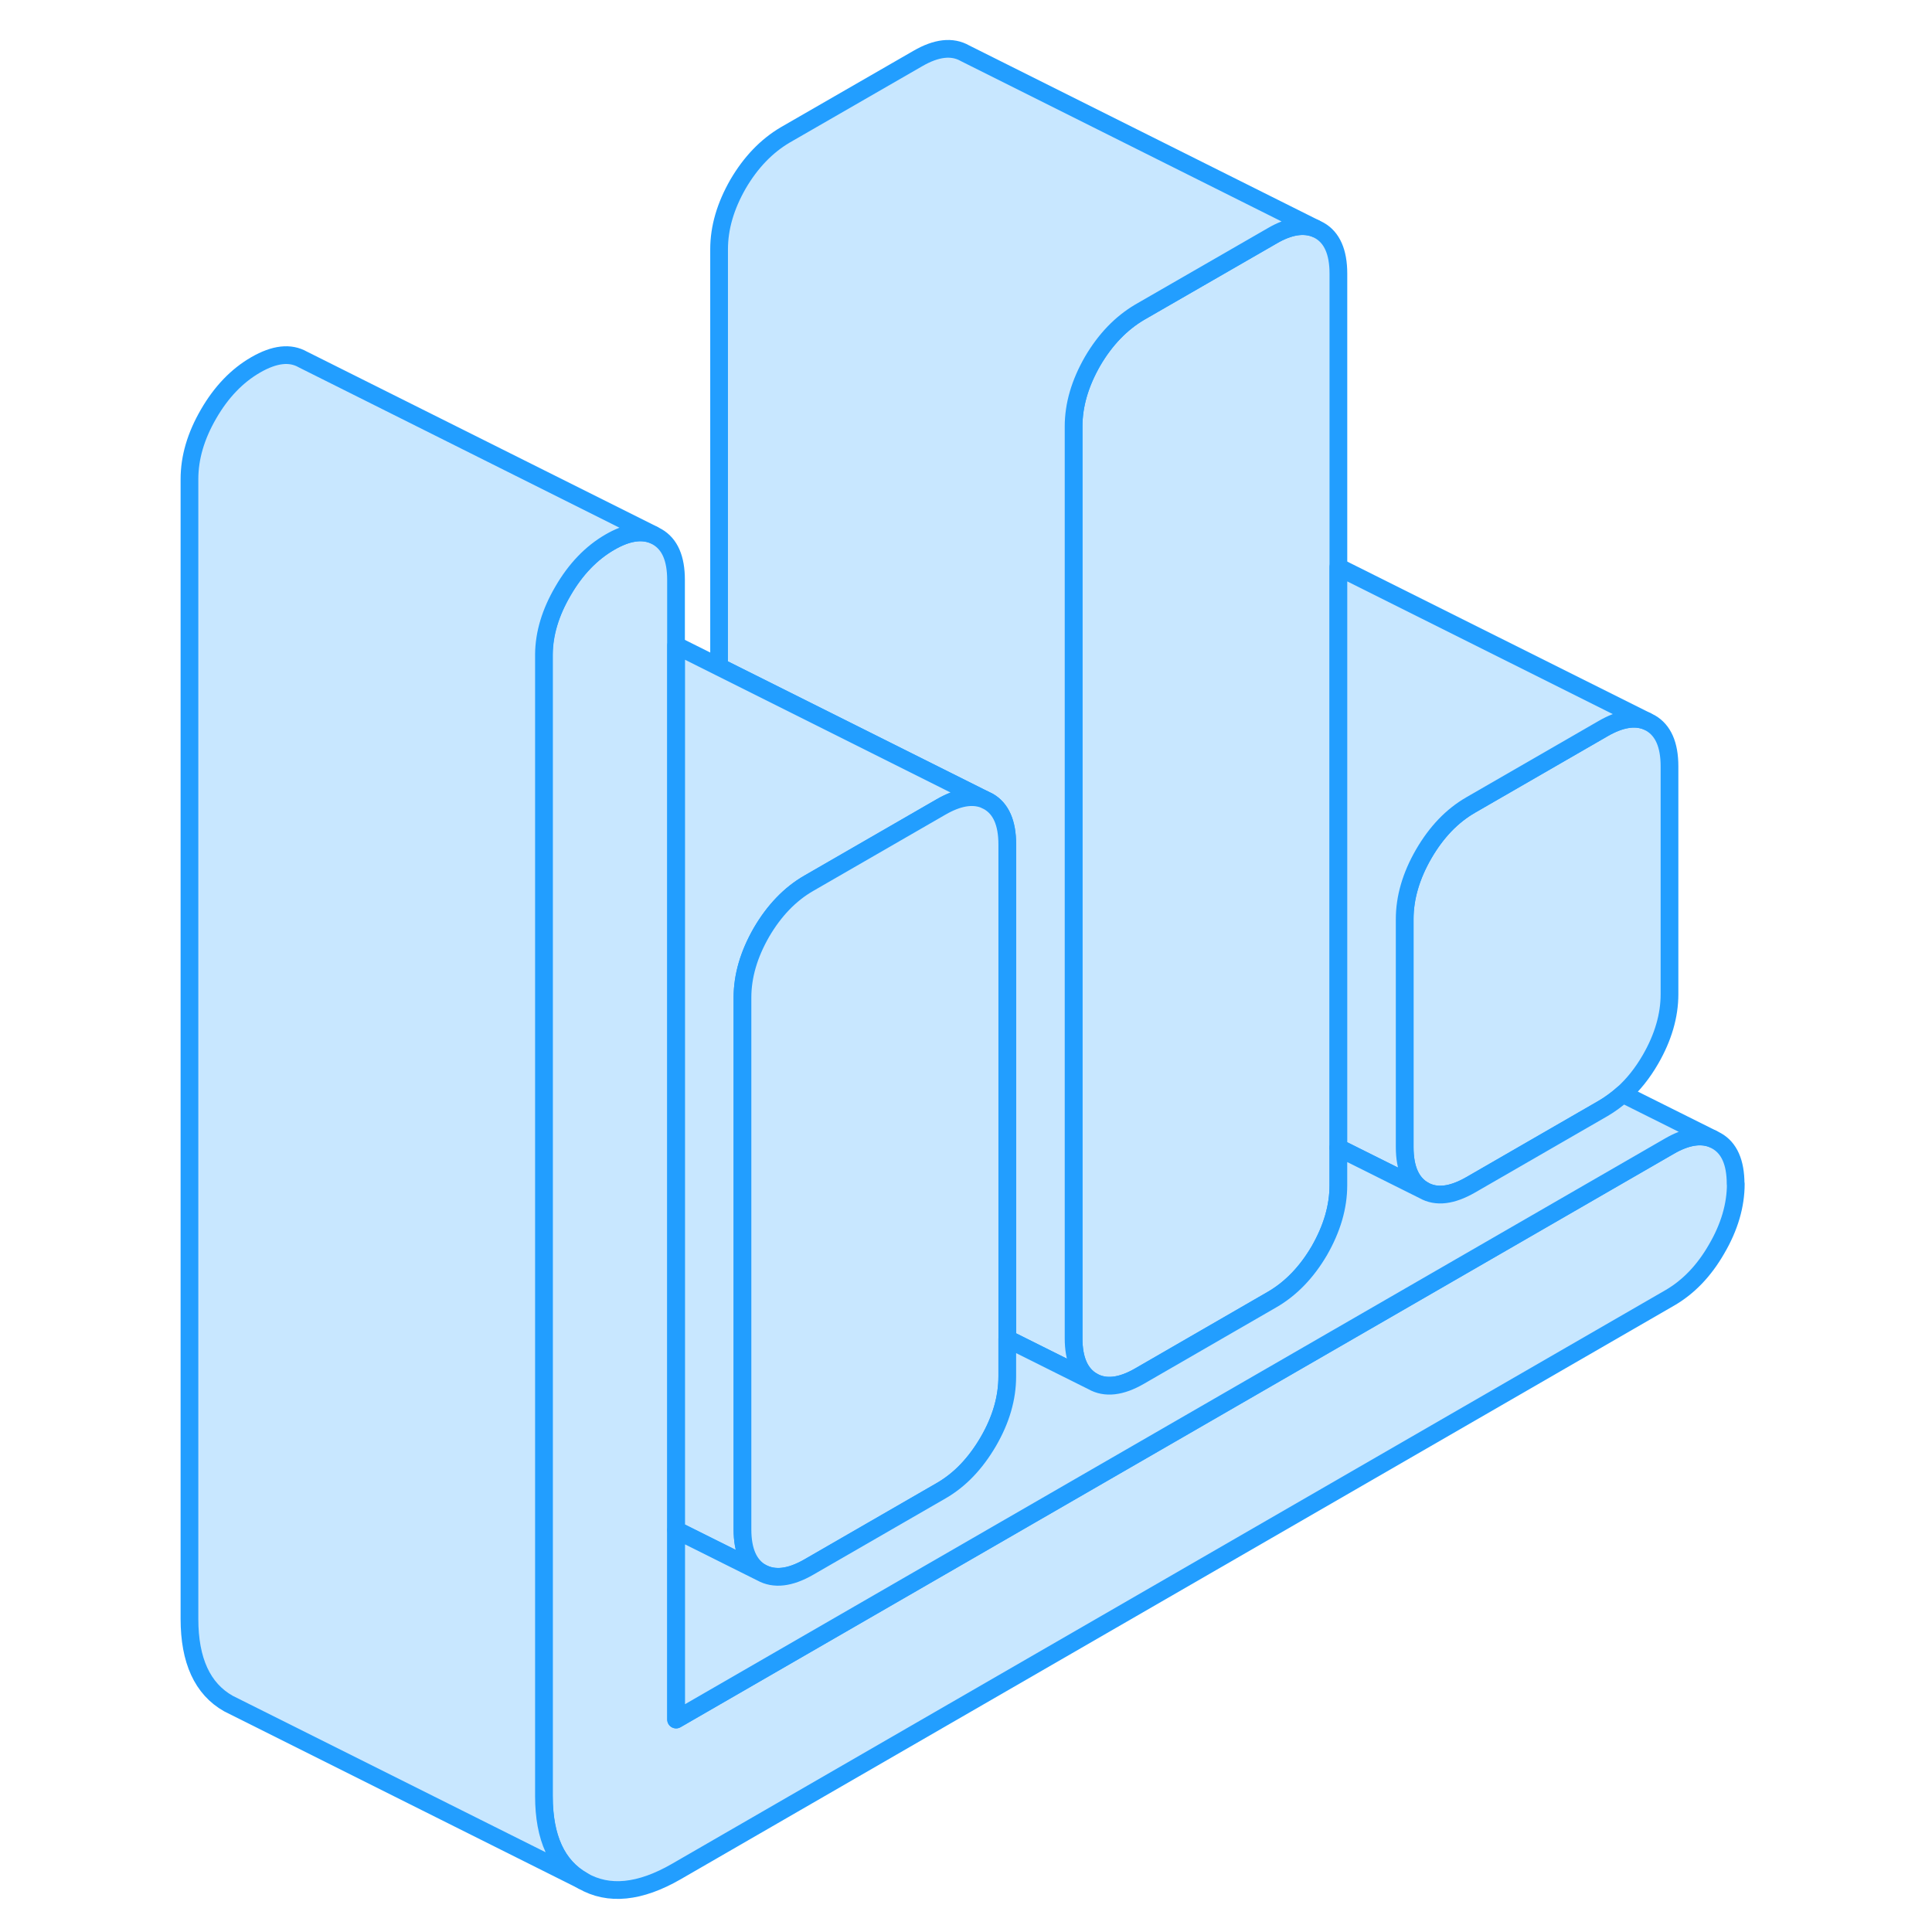 <svg width="48" height="48" viewBox="0 0 92 109" fill="#c8e7ff" xmlns="http://www.w3.org/2000/svg" stroke-width="1px" stroke-linecap="round" stroke-linejoin="round"><path d="M85.69 43.233V56.093C85.69 57.303 85.33 58.533 84.62 59.763C84.17 60.543 83.65 61.193 83.06 61.723C82.71 62.033 82.34 62.303 81.95 62.533L74.48 66.843C73.42 67.453 72.54 67.563 71.82 67.153C71.11 66.743 70.75 65.933 70.75 64.713V51.853C70.75 50.643 71.11 49.413 71.82 48.183C72.54 46.943 73.42 46.023 74.48 45.413L81.95 41.103C82.9 40.553 83.72 40.413 84.4 40.683L84.62 40.793C85.33 41.203 85.69 42.013 85.69 43.233Z" stroke="#229EFF" stroke-linejoin="round"/><path d="M67.01 15.433V66.873C67.01 68.093 66.65 69.313 65.94 70.553C65.22 71.783 64.33 72.703 63.28 73.313L55.8 77.633C54.75 78.243 53.86 78.343 53.14 77.933C52.43 77.523 52.07 76.713 52.07 75.503V24.063C52.07 22.843 52.43 21.623 53.14 20.383C53.86 19.153 54.75 18.233 55.8 17.613L63.28 13.303C64.22 12.753 65.04 12.623 65.72 12.893L65.94 13.003C66.65 13.403 67.01 14.223 67.01 15.433Z" stroke="#229EFF" stroke-linejoin="round"/><path d="M65.72 12.893C65.04 12.623 64.22 12.753 63.28 13.303L55.8 17.613C54.75 18.233 53.86 19.153 53.14 20.383C52.43 21.623 52.07 22.843 52.07 24.063V75.503C52.07 76.713 52.43 77.523 53.14 77.933L48.33 75.533V47.653C48.33 46.433 47.98 45.623 47.26 45.213L47.01 45.093L32.07 37.623V14.063C32.07 12.843 32.43 11.623 33.14 10.383C33.86 9.153 34.75 8.233 35.8 7.613L43.28 3.303C44.33 2.693 45.22 2.593 45.94 3.003L65.72 12.893Z" stroke="#229EFF" stroke-linejoin="round"/><path d="M84.4 40.683C83.72 40.413 82.9 40.553 81.95 41.103L74.48 45.413C73.42 46.023 72.54 46.943 71.82 48.183C71.11 49.413 70.75 50.643 70.75 51.853V64.713C70.75 65.933 71.11 66.743 71.82 67.153L67.01 64.753V31.993L84.4 40.683Z" stroke="#229EFF" stroke-linejoin="round"/><path d="M89.43 66.793C89.43 68.003 89.07 69.233 88.35 70.463C87.64 71.703 86.75 72.623 85.69 73.233L29.65 105.593C27.6 106.773 25.84 106.953 24.38 106.113C22.91 105.283 22.18 103.683 22.18 101.333V37.033C22.18 37.033 22.18 36.953 22.18 36.913C22.19 35.733 22.549 34.553 23.25 33.353C23.959 32.123 24.85 31.193 25.91 30.583C26.86 30.033 27.67 29.903 28.35 30.173L28.57 30.283C29.29 30.693 29.64 31.503 29.64 32.713V97.013L85.68 64.663C86.63 64.113 87.45 63.983 88.12 64.253L88.34 64.363C89.06 64.763 89.42 65.583 89.42 66.793H89.43Z" stroke="#229EFF" stroke-linejoin="round"/><path d="M47.008 45.093C46.338 44.843 45.538 44.983 44.598 45.523L37.128 49.833C36.068 50.443 35.178 51.373 34.458 52.603C33.748 53.843 33.388 55.063 33.388 56.283V86.283C33.388 87.503 33.748 88.313 34.458 88.723L29.648 86.323V36.413L32.068 37.623L47.008 45.093Z" stroke="#229EFF" stroke-linejoin="round"/><path d="M28.359 30.173C27.679 29.903 26.869 30.033 25.919 30.583C24.859 31.193 23.969 32.123 23.259 33.353C22.559 34.553 22.2 35.733 22.189 36.913C22.189 36.953 22.189 36.993 22.189 37.033V101.333C22.189 103.683 22.919 105.283 24.389 106.113L4.389 96.113C2.919 95.283 2.189 93.683 2.189 91.333V27.033C2.189 25.813 2.549 24.593 3.269 23.353C3.979 22.123 4.869 21.193 5.929 20.583C6.989 19.973 7.869 19.873 8.589 20.283L28.369 30.173H28.359Z" stroke="#229EFF" stroke-linejoin="round"/><path d="M48.329 47.653V77.653C48.329 78.873 47.978 80.093 47.258 81.333C46.538 82.563 45.659 83.493 44.599 84.103L37.129 88.413C36.069 89.023 35.178 89.123 34.459 88.723C33.748 88.313 33.389 87.503 33.389 86.283V56.283C33.389 55.063 33.748 53.843 34.459 52.603C35.178 51.373 36.069 50.443 37.129 49.833L44.599 45.523C45.539 44.983 46.339 44.843 47.008 45.093L47.258 45.213C47.978 45.623 48.329 46.433 48.329 47.653Z" stroke="#229EFF" stroke-linejoin="round"/><path d="M88.128 64.253C87.458 63.983 86.638 64.113 85.689 64.663L29.648 97.013V86.323L34.458 88.723C35.178 89.123 36.068 89.023 37.128 88.413L44.598 84.103C45.658 83.493 46.538 82.563 47.258 81.333C47.978 80.093 48.328 78.873 48.328 77.653V75.533L53.138 77.933C53.858 78.343 54.748 78.243 55.798 77.633L63.278 73.313C64.328 72.703 65.219 71.783 65.939 70.553C66.648 69.313 67.008 68.093 67.008 66.873V64.753L71.818 67.153C72.538 67.563 73.418 67.453 74.478 66.843L81.948 62.533C82.338 62.303 82.708 62.033 83.058 61.723L88.128 64.253Z" stroke="#229EFF" stroke-linejoin="round"/></svg>